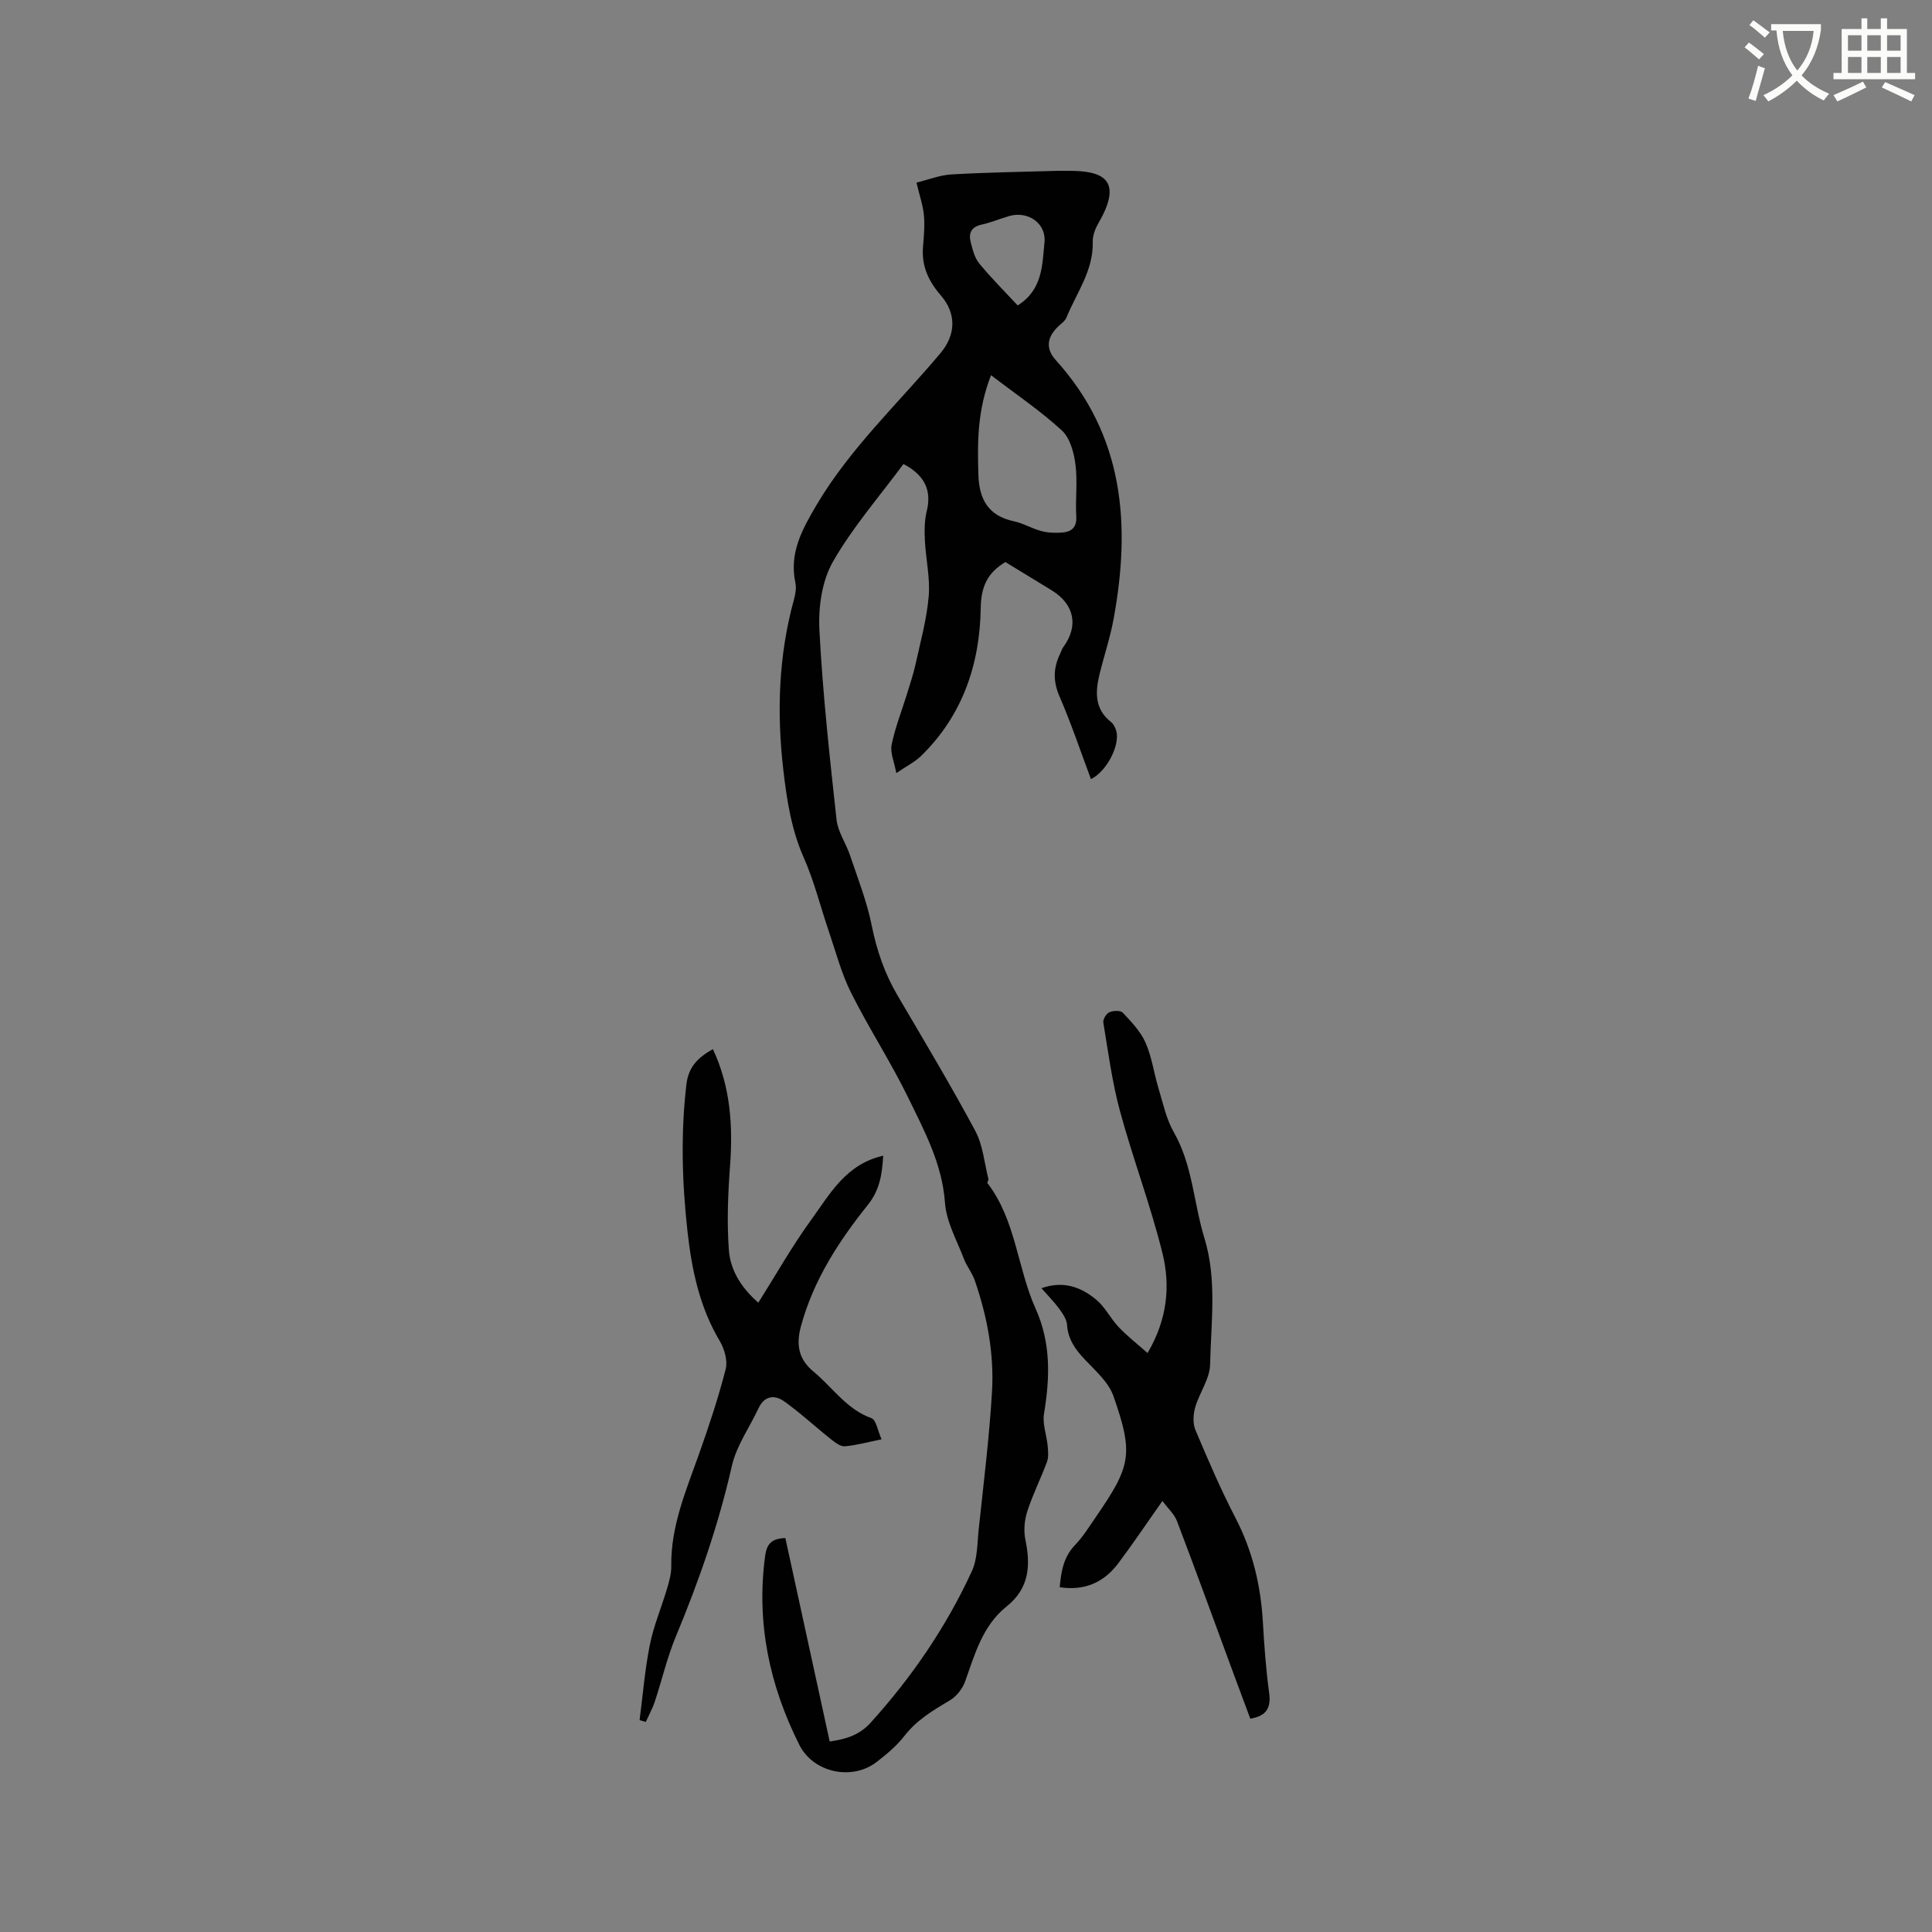 <svg enable-background="new 0 0 400 400" viewBox="0 0 400 400" xmlns="http://www.w3.org/2000/svg"><rect x="0" y="0" width="400" height="400" fill="#808080" stroke="none"/><path d="m362.1 8.8c1.1.8 2.1 1.6 3.1 2.4l-1 1.1c-1.3-1.1-2.3-2-3-2.5zm1.9 4.8c.5.2.9.4 1.4.5-.6 2.3-1.3 4.5-1.9 6.8l-1.5-.5c.8-2.1 1.4-4.3 2-6.8zm-1-9.4c1.3.9 2.4 1.8 3.4 2.5l-1 1.1c-1.4-1.2-2.4-2.1-3.2-2.6zm3.7 2.2v-1.4h10.3v1.2c-.5 3.6-1.8 6.8-4 9.4 1.5 1.6 3.4 2.8 5.7 3.8-.3.4-.7.8-1.1 1.4-2.3-1.1-4.1-2.5-5.6-4.1-1.6 1.6-3.6 3.1-5.9 4.3-.3-.5-.7-.9-1-1.3 2.4-1.1 4.4-2.5 6-4.1-1.9-2.5-3-5.6-3.3-9.3h-1.1zm8.8 0h-6.4c.3 3.3 1.3 6 3 8.2 2-2.3 3.1-5.1 3.4-8.2z" fill="#fbfcfa"/><path d="m385.3 3.8h1.3v2.2h2.8v-2.2h1.3v2.2h4.1v9.1h1.7v1.3h-16.9v-1.3h1.7v-9.1h4.1v-2.2zm.4 13.1.7 1.2c-1.8.9-3.8 1.9-6 2.9-.2-.4-.5-.8-.8-1.3 2.3-1 4.3-1.9 6.1-2.8zm-3.1-6.4h2.8v-3.2h-2.8zm0 4.6h2.8v-3.3h-2.8zm4-4.6h2.8v-3.2h-2.8zm0 4.6h2.8v-3.3h-2.8zm3.7 1.9c2.1.9 4.1 1.8 6.1 2.7l-.7 1.3c-2.2-1.1-4.2-2-6.1-2.9zm3.2-9.7h-2.8v3.2h2.8zm-2.8 7.8h2.8v-3.3h-2.8z" fill="#fbfcfa"/><g fill="#010101"><path d="m187.05 96.07c-4.98 6.75-10.55 13.11-14.64 20.3-2.26 3.97-3 9.4-2.76 14.09.68 13.11 2.12 26.19 3.55 39.26.28 2.53 1.96 4.88 2.8 7.39 1.61 4.8 3.49 9.56 4.48 14.5 1.04 5.17 2.68 9.96 5.34 14.48 5.46 9.3 11.01 18.56 16.11 28.06 1.58 2.95 1.86 6.6 2.71 9.94.07.26-.31.72-.2.86 5.91 7.7 6.17 17.56 9.99 26.04 3.19 7.1 2.95 14.29 1.72 21.71-.35 2.12.55 4.43.76 6.67.1 1.1.22 2.32-.15 3.31-1.28 3.45-2.96 6.77-4.08 10.26-.59 1.82-.77 4-.38 5.86 1.12 5.35.77 10.07-3.86 13.77-5 3.99-6.6 9.87-8.62 15.55-.54 1.51-1.79 3.11-3.16 3.92-3.48 2.06-6.85 4.06-9.41 7.36-1.6 2.06-3.69 3.82-5.78 5.42-5.12 3.92-13.09 2.18-15.98-3.57-6.18-12.31-8.94-25.27-7.08-39.1.33-2.47 1.31-3.62 4.19-3.71 3.04 13.92 6.09 27.92 9.18 42.12 3.37-.49 6.14-1.31 8.48-3.9 8.53-9.43 15.63-19.81 20.94-31.33 1.19-2.57 1.12-5.76 1.43-8.69 1-9.48 2.19-18.95 2.75-28.45.47-7.88-.98-15.63-3.57-23.11-.54-1.56-1.66-2.91-2.25-4.46-1.45-3.82-3.63-7.64-3.91-11.58-.57-8.05-4.23-14.82-7.58-21.71-3.61-7.42-8.15-14.38-11.85-21.76-2.01-4.01-3.16-8.46-4.62-12.74-1.74-5.09-3.02-10.37-5.19-15.26-2.58-5.84-3.5-11.91-4.23-18.14-1.38-11.92-1-23.68 2.2-35.3.3-1.1.53-2.37.3-3.45-1.31-6.13 1.34-10.97 4.33-16.05 6.98-11.83 16.97-21.12 25.68-31.48 3.24-3.86 3.37-8.24.05-12.05-2.47-2.84-3.94-5.98-3.65-9.84.17-2.22.4-4.47.2-6.67-.19-2.07-.91-4.1-1.54-6.78 2.45-.6 4.83-1.56 7.26-1.7 7.26-.42 14.54-.52 21.81-.74.74-.02 1.48 0 2.23 0 6.86-.05 11.77 1.49 6.41 10.75-.67 1.16-1.25 2.6-1.22 3.89.18 5.98-3.35 10.61-5.45 15.75-.22.55-.76 1-1.23 1.4-2.73 2.35-3.28 4.85-.97 7.4 14.17 15.66 15.56 34.13 11.95 53.69-.71 3.84-1.98 7.57-2.9 11.38-.88 3.65-1.04 7.16 2.37 9.84.53.42.91 1.18 1.1 1.86.82 2.9-1.96 8.39-5.24 9.98-2.15-5.75-4.1-11.56-6.52-17.15-1.35-3.11-1.28-5.86.12-8.77.23-.47.37-1 .67-1.41 3.21-4.38 2.32-8.86-2.38-11.75-3.24-1.99-6.49-3.96-9.6-5.86-3.78 2.24-5.04 5.16-5.11 9.5-.18 11.67-3.76 22.27-12.36 30.65-1.26 1.23-2.92 2.04-5.12 3.54-.43-2.35-1.3-4.23-.97-5.86.71-3.5 2.05-6.87 3.11-10.3.66-2.15 1.39-4.3 1.87-6.49 1.02-4.64 2.3-9.27 2.7-13.97.32-3.79-.6-7.66-.79-11.51-.1-2.03-.1-4.15.38-6.1 1.01-4.09-.22-7.36-4.82-9.76zm18.13-18.39c-2.88 7.42-2.8 13.93-2.62 20.51.14 5.16 2.02 8.6 7.38 9.74 1.94.41 3.73 1.52 5.66 2.02 1.39.36 2.93.43 4.37.3 1.87-.17 2.99-1.04 2.86-3.32-.21-3.59.29-7.25-.17-10.79-.32-2.46-1.12-5.46-2.82-7.02-4.39-4.04-9.39-7.41-14.66-11.44zm5.52-14.44c5.2-3.27 5.08-8.41 5.55-13.08.4-3.91-3.41-6.54-7.27-5.44-1.93.55-3.79 1.36-5.74 1.78-2.21.47-2.74 1.83-2.25 3.7.39 1.5.79 3.18 1.74 4.33 2.45 2.99 5.21 5.74 7.97 8.71z"/><path d="m258.86 355.84c-1.22-3.29-2.48-6.63-3.71-9.98-3.81-10.32-7.56-20.66-11.47-30.94-.55-1.45-1.86-2.6-3.01-4.16-3.3 4.67-6.11 8.87-9.14 12.9-2.95 3.93-6.91 5.75-12.13 4.96.3-3.28.78-6.23 3.16-8.72 1.67-1.74 2.97-3.86 4.35-5.86 7.25-10.52 7.81-13 3.62-24.99-1.01-2.9-3.77-5.28-5.99-7.64-1.95-2.07-3.42-4.16-3.62-7.12-.08-1.13-.88-2.31-1.59-3.28-1.04-1.43-2.31-2.7-3.71-4.3 4.61-1.63 8.25-.2 11.37 2.4 1.83 1.52 2.94 3.88 4.61 5.64 1.75 1.85 3.79 3.43 5.99 5.38 4.12-7.01 4.75-13.92 3.09-20.64-2.45-9.94-6.12-19.57-8.8-29.45-1.63-5.99-2.43-12.2-3.45-18.34-.11-.66.62-1.85 1.26-2.13.79-.35 2.31-.4 2.78.1 1.77 1.9 3.68 3.88 4.7 6.2 1.31 2.96 1.73 6.3 2.68 9.44.94 3.09 1.61 6.38 3.19 9.13 3.89 6.82 4.09 14.61 6.31 21.85 2.65 8.63 1.37 17.48 1.19 26.22-.06 2.98-2.24 5.88-3.1 8.91-.41 1.45-.5 3.33.07 4.67 2.59 6.14 5.23 12.28 8.29 18.19 3.54 6.83 5.24 14.01 5.67 21.62.28 4.86.63 9.74 1.29 14.56.42 3.1-.51 4.81-3.9 5.38z"/><path d="m132.42 356.13c.68-5.2 1.09-10.44 2.12-15.57.79-3.96 2.41-7.75 3.56-11.64.45-1.51.9-3.1.88-4.65-.13-8.28 3.07-15.69 5.76-23.27 2.05-5.77 3.98-11.6 5.5-17.52.45-1.75-.24-4.19-1.22-5.83-4.18-7.02-5.79-14.71-6.68-22.67-1.13-10.14-1.42-20.27-.23-30.45.43-3.66 2.4-5.59 5.49-7.32 3.68 7.87 4.16 15.96 3.54 24.31-.43 5.76-.66 11.6-.23 17.35.33 4.41 2.91 8.09 6.1 10.83 3.64-5.77 6.98-11.71 10.96-17.18 3.85-5.29 7.15-11.51 14.89-13.24-.25 4.09-.78 7.18-3.2 10.2-6.03 7.53-11.28 15.63-13.84 25.14-.98 3.63-.6 6.71 2.59 9.34 3.96 3.26 6.82 7.8 12.02 9.66.98.35 1.28 2.59 2.09 4.37-2.89.59-5.23 1.25-7.6 1.45-.91.08-2.01-.78-2.85-1.44-3.29-2.61-6.38-5.5-9.8-7.92-1.89-1.33-4.01-1.11-5.21 1.45-1.87 4-4.59 7.79-5.54 11.99-2.75 12.14-6.8 23.78-11.57 35.24-1.82 4.36-2.89 9.04-4.38 13.54-.48 1.45-1.24 2.81-1.87 4.21-.42-.13-.85-.25-1.28-.38z"/></g></svg>